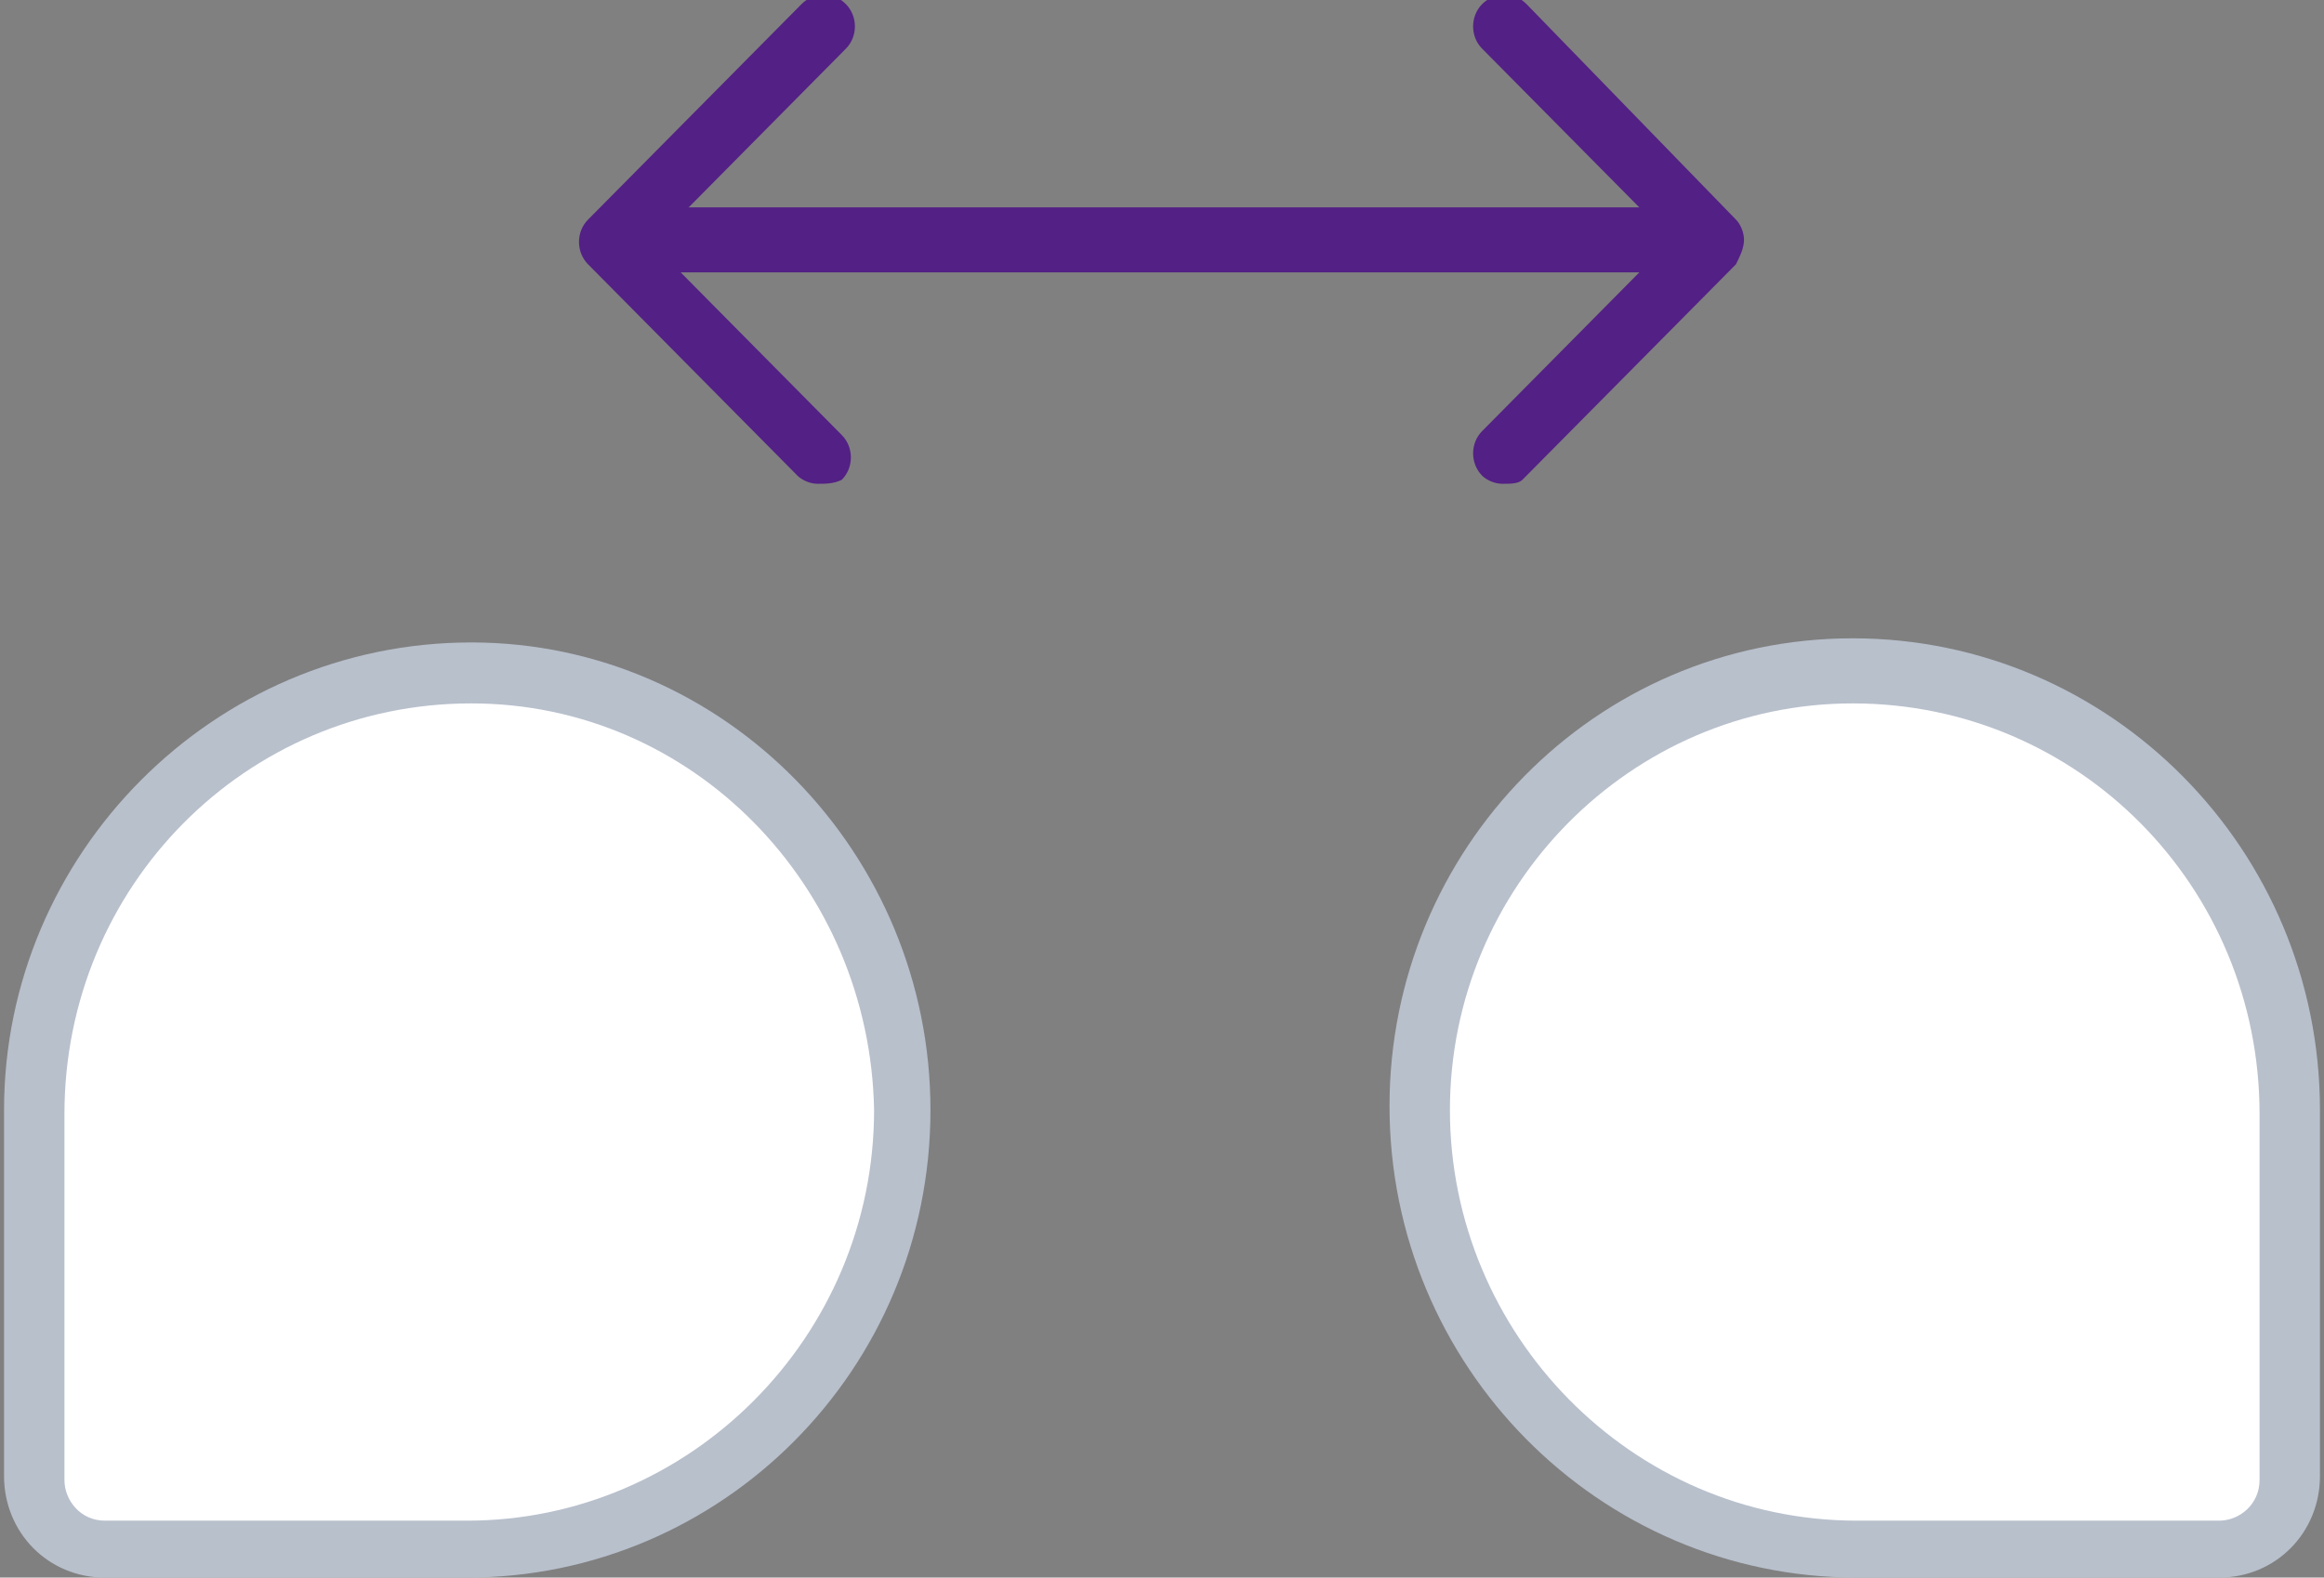 <?xml version="1.0" encoding="UTF-8"?>
<svg xmlns="http://www.w3.org/2000/svg" xmlns:xlink="http://www.w3.org/1999/xlink" width="81pt" height="55pt" viewBox="0 0 81 55" version="1.1">
<rect x="0" y="0" width="81" height="55" fill="#808080" stroke="none"/>
<g id="surface1">
<path style=" stroke:none;fill-rule:nonzero;fill:rgb(100%,100%,100%);fill-opacity:1;" d="M 16.426 23.531 C 8.145 23.531 1.266 30.477 1.266 38.84 L 1.266 51.598 C 1.266 53.016 2.387 54.008 3.652 54.008 L 16.285 54.008 C 24.566 54.008 31.445 47.062 31.445 38.699 C 31.445 30.336 24.707 23.531 16.426 23.531 Z M 16.426 23.531 "/>
<path style=" stroke:none;fill-rule:nonzero;fill:rgb(72.157%,75.294%,80%);fill-opacity:1;" d="M 16.285 55 L 3.652 55 C 1.688 55 0.141 53.441 0.141 51.457 L 0.141 38.699 C 0.141 29.77 7.441 22.398 16.426 22.398 C 25.27 22.398 32.43 29.77 32.43 38.699 C 32.43 47.77 25.129 55 16.285 55 Z M 16.426 24.523 C 8.566 24.523 2.246 30.902 2.246 38.84 L 2.246 51.598 C 2.246 52.309 2.809 53.016 3.652 53.016 L 16.285 53.016 C 24.008 53.016 30.465 46.637 30.465 38.699 C 30.324 30.902 24.145 24.523 16.426 24.523 Z M 16.426 24.523 "/>
<path style=" stroke:none;fill-rule:nonzero;fill:rgb(100%,100%,100%);fill-opacity:1;" d="M 64.574 23.531 C 72.855 23.531 79.734 30.477 79.734 38.84 L 79.734 51.598 C 79.734 53.016 78.613 54.008 77.348 54.008 L 64.715 54.008 C 56.434 54.008 49.555 47.062 49.555 38.699 C 49.555 30.336 56.293 23.531 64.574 23.531 Z M 64.574 23.531 "/>
<path style=" stroke:none;fill-rule:nonzero;fill:rgb(72.157%,75.294%,80%);fill-opacity:1;" d="M 77.348 55 L 64.715 55 C 55.73 55 48.43 47.629 48.43 38.559 C 48.43 29.625 55.59 22.254 64.574 22.254 C 73.559 22.254 80.859 29.625 80.859 38.699 L 80.859 51.457 C 80.859 53.441 79.312 55 77.348 55 Z M 64.574 24.523 C 56.855 24.523 50.535 30.902 50.535 38.699 C 50.535 46.496 56.855 53.016 64.715 53.016 L 77.348 53.016 C 78.051 53.016 78.754 52.449 78.754 51.598 L 78.754 38.84 C 78.754 30.902 72.434 24.523 64.574 24.523 Z M 64.574 24.523 "/>
<path style=" stroke:none;fill-rule:nonzero;fill:rgb(32.549%,12.549%,52.157%);fill-opacity:1;" d="M 58.398 9.496 L 21.898 9.496 C 21.34 9.496 20.777 9.07 20.777 8.363 C 20.777 7.656 21.199 7.23 21.898 7.23 L 58.398 7.23 C 58.961 7.23 59.52 7.656 59.52 8.363 C 59.52 9.07 58.961 9.496 58.398 9.496 Z M 58.398 9.496 "/>
<path style=" stroke:none;fill-rule:nonzero;fill:rgb(32.549%,12.549%,52.157%);fill-opacity:1;" d="M 28.496 16.867 C 28.219 16.867 27.938 16.727 27.797 16.586 L 20.496 9.215 C 20.074 8.789 20.074 8.078 20.496 7.656 L 27.938 0.141 C 28.359 -0.285 29.059 -0.285 29.48 0.141 C 29.902 0.566 29.902 1.277 29.48 1.699 L 22.742 8.504 L 29.34 15.168 C 29.762 15.594 29.762 16.301 29.34 16.727 C 29.059 16.867 28.777 16.867 28.496 16.867 Z M 28.496 16.867 "/>
<path style=" stroke:none;fill-rule:nonzero;fill:rgb(32.549%,12.549%,52.157%);fill-opacity:1;" d="M 52.363 16.867 C 52.082 16.867 51.801 16.727 51.66 16.586 C 51.238 16.16 51.238 15.449 51.66 15.027 L 58.258 8.363 L 51.66 1.699 C 51.238 1.277 51.238 0.566 51.66 0.141 C 52.082 -0.285 52.781 -0.285 53.203 0.141 L 60.504 7.656 C 60.645 7.797 60.785 8.078 60.785 8.363 C 60.785 8.648 60.645 8.93 60.504 9.215 L 53.062 16.727 C 52.922 16.867 52.641 16.867 52.363 16.867 Z M 52.363 16.867 "/>
</g>
</svg>
